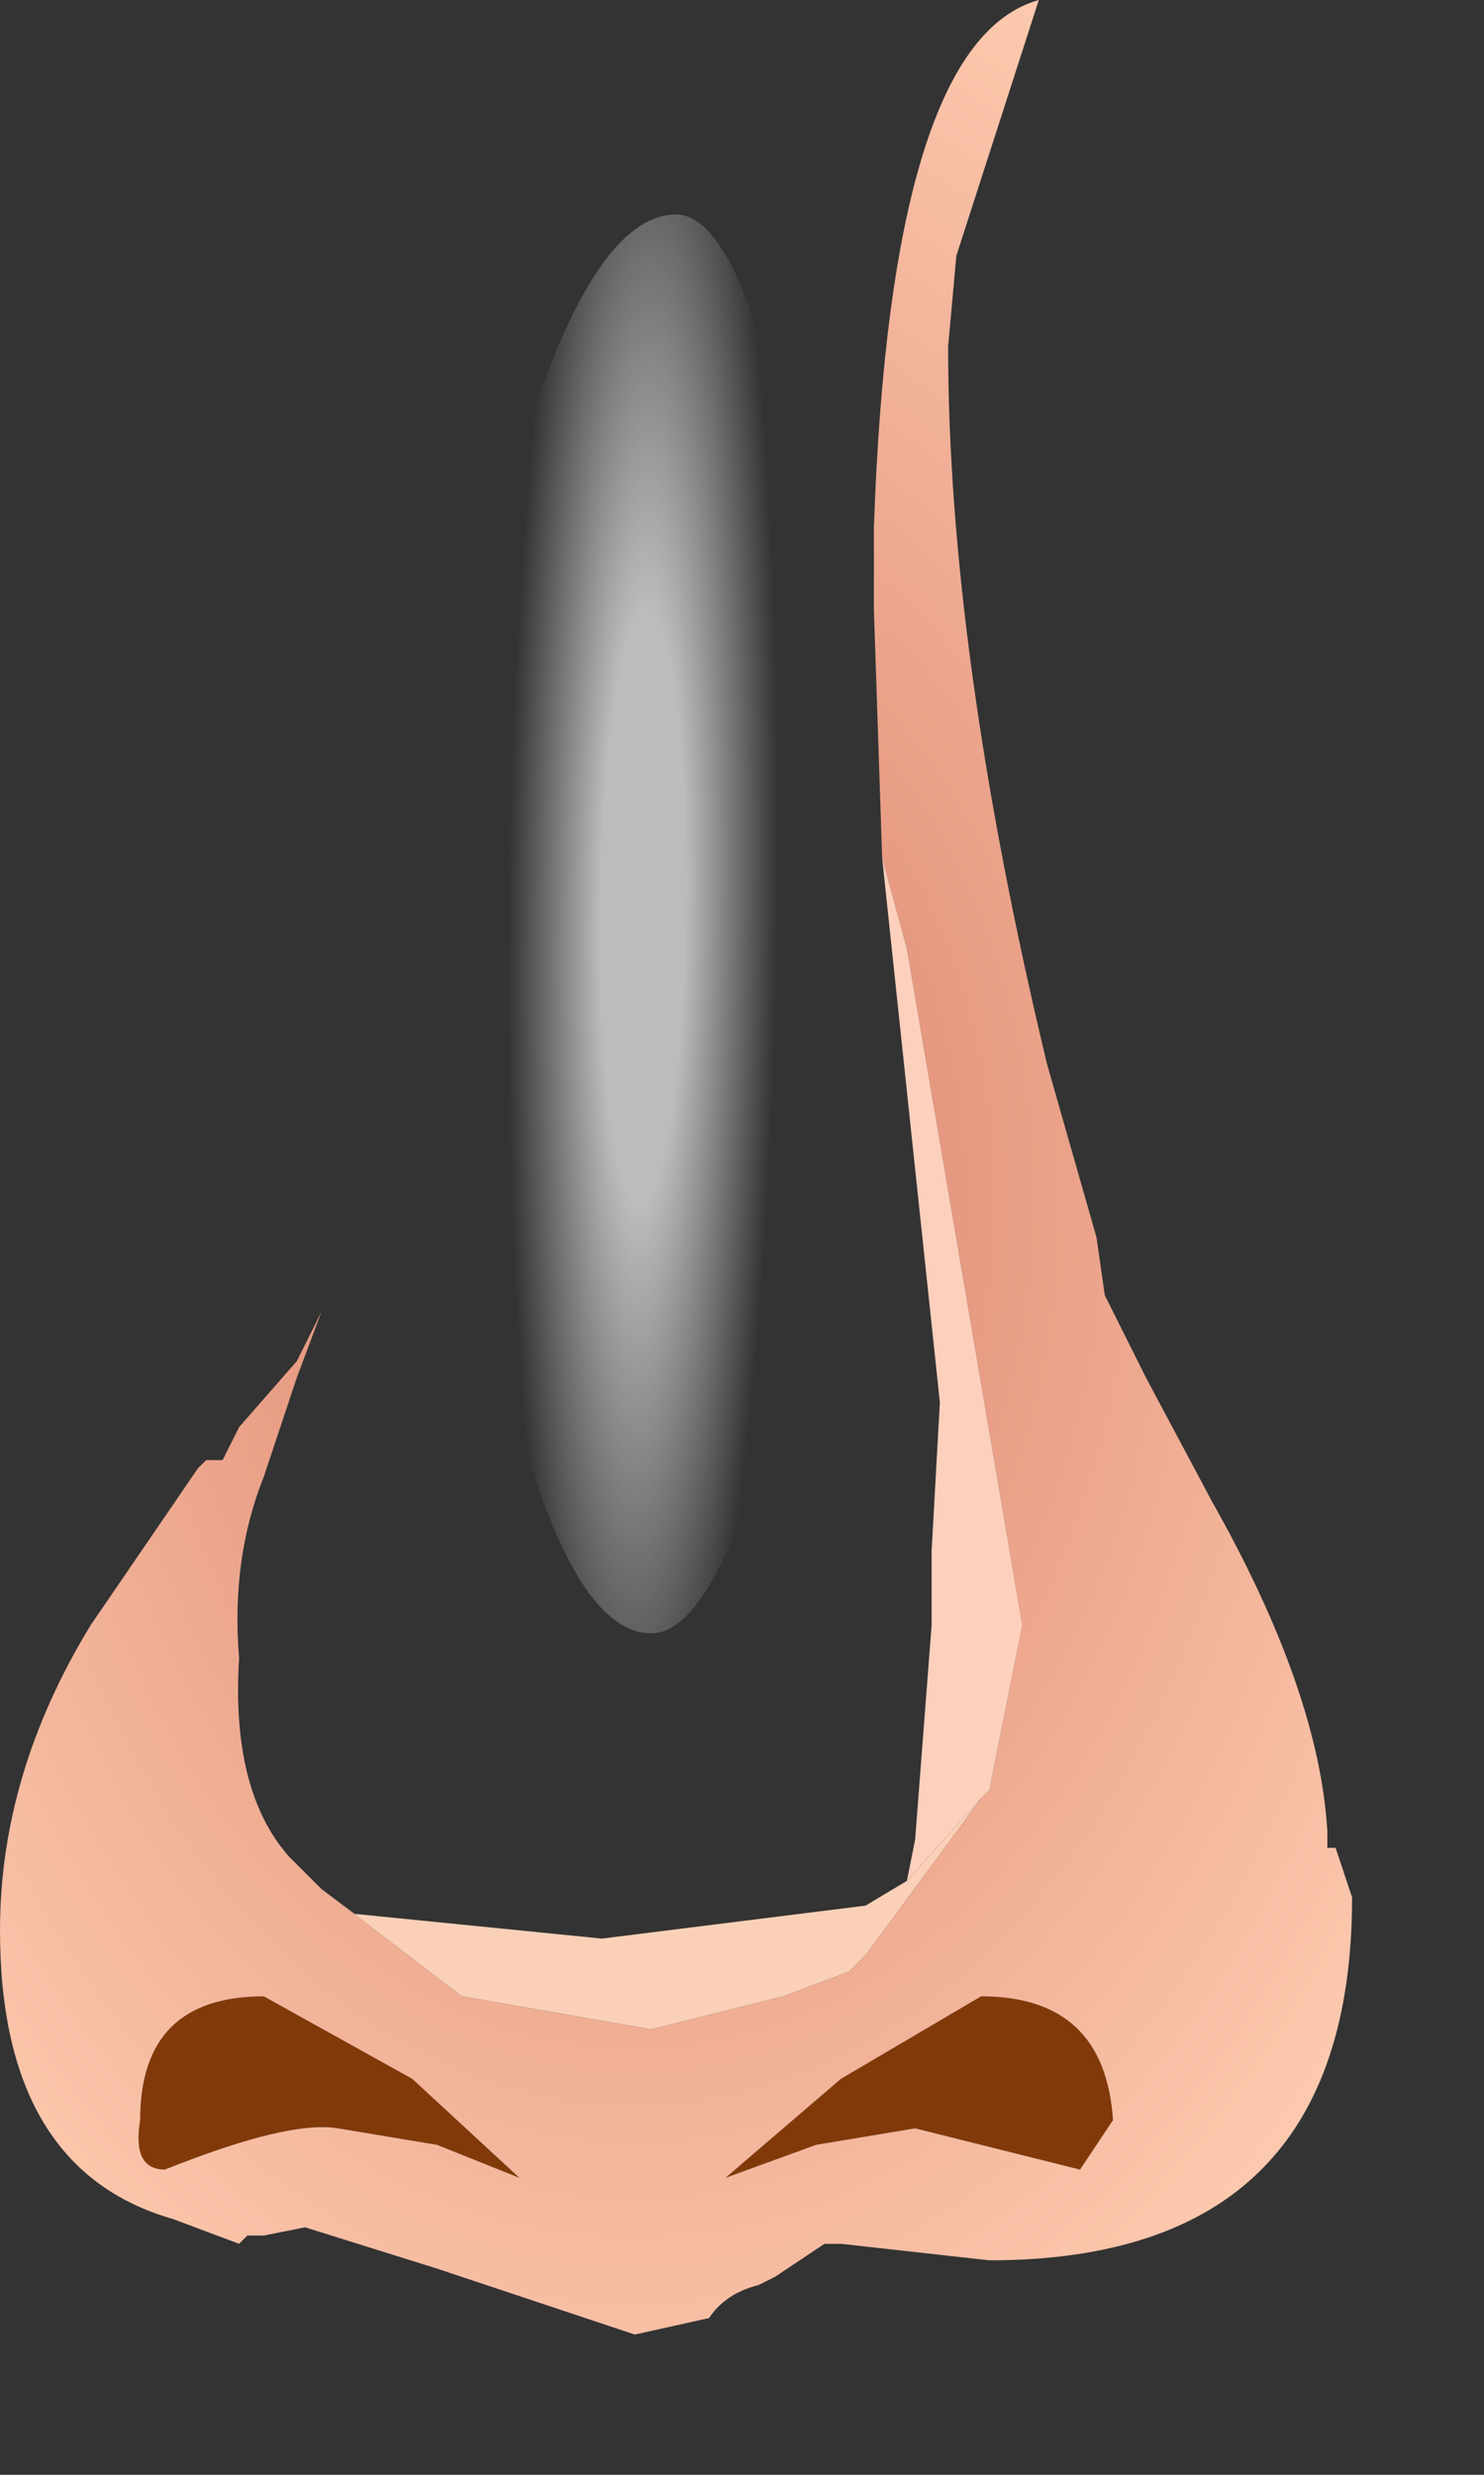 <?xml version="1.0" encoding="utf-8"?>
<svg version="1.1" id="Layer_1"
xmlns="http://www.w3.org/2000/svg"
xmlns:xlink="http://www.w3.org/1999/xlink"
xmlns:author="http://www.sothink.com"
width="9px" height="15px"
xml:space="preserve">
<rect width="100%" height="100%" fill="#333333" stroke="none"/>
<g id="502" transform="matrix(1, 0, 0, 1, -86.9, -42.65)">
<path style="fill:#FAD1B8;fill-opacity:1" d="M92.85,53.55L92.15 54.5L92.05 54.6L91.65 54.75L90.85 54.95L89.7 54.75L88.85 54.1L89.05 54.25L90.55 54.4L92.15 54.2L92.4 54.05L92.85 53.55" />
<path style="fill:#823909;fill-opacity:1" d="M87.75,55.5Q87.75 54.75 88.5 54.75L89.4 55.25L90.05 55.85L89.55 55.65L88.95 55.55Q88.65 55.5 87.9 55.8Q87.7 55.8 87.75 55.5M93.45,55.8L92.45 55.55L91.85 55.65L91.3 55.85L92 55.25L92.85 54.75Q93.6 54.75 93.65 55.5L93.45 55.8" />
<radialGradient
id="RadialGradID_4277" gradientUnits="userSpaceOnUse" gradientTransform="matrix(0.007, 0, 0, 0.01, 90.75, 49.9)" spreadMethod ="pad" cx="0" cy="0" r="819.2" fx="0" fy="0" >
<stop  offset="0"  style="stop-color:#DA8069;stop-opacity:1" />
<stop  offset="0.988"  style="stop-color:#FDCAAF;stop-opacity:1" />
</radialGradient>
<path style="fill:url(#RadialGradID_4277) " d="M89.7,54.75L90.85 54.95L91.65 54.75L92.05 54.6L92.15 54.5L92.85 53.55L92.9 53.5L93.1 52.5L92.4 48.4L92.25 47.85L92.2 46.35L92.2 45.85Q92.3 42.9 93.2 42.65L92.7 44.2L92.65 44.75Q92.65 46.6 93.25 49.1L93.35 49.45L93.55 50.15L93.6 50.5L93.85 51L94.25 51.75Q94.9 52.9 94.95 53.75L94.95 53.85L95 53.85L95.1 54.15Q95.1 56.35 92.9 56.35L92 56.25L91.95 56.25L91.9 56.25L91.6 56.45L91.5 56.5Q91.3 56.55 91.2 56.7L90.75 56.8L89.55 56.4L88.75 56.15L88.5 56.2L88.4 56.2L88.35 56.25L87.95 56.1Q86.9 55.8 86.9 54.35Q86.9 53.4 87.45 52.5L88.1 51.55L88.15 51.5L88.2 51.5L88.25 51.5L88.35 51.3L88.7 50.9L88.85 50.6L88.7 51L88.5 51.6Q88.3 52.1 88.35 52.7Q88.3 53.5 88.65 53.9L88.85 54.1L89.7 54.75M87.9,55.8Q88.65 55.5 88.95 55.55L89.55 55.65L90.05 55.85L89.4 55.25L88.5 54.75Q87.75 54.75 87.75 55.5Q87.7 55.8 87.9 55.8M93.65,55.5Q93.6 54.75 92.85 54.75L92 55.25L91.3 55.85L91.85 55.65L92.45 55.55L93.45 55.8L93.65 55.5" />
<radialGradient
id="RadialGradID_4278" gradientUnits="userSpaceOnUse" gradientTransform="matrix(0.002, 0, 0, 0.002, 86.7, 45.25)" spreadMethod ="pad" cx="0" cy="0" r="819.2" fx="0" fy="0" >
<stop  offset="0.824"  style="stop-color:#F7E1DD;stop-opacity:1" />
<stop  offset="1"  style="stop-color:#FDD0BD;stop-opacity:1" />
</radialGradient>
<path style="fill:url(#RadialGradID_4278) " d="M92.4,54.05L92.45 53.8L92.55 52.5L92.55 52.05L92.6 51.15L92.25 47.85L92.4 48.4L93.1 52.5L92.9 53.5L92.85 53.55L92.4 54.05" />
<radialGradient
id="RadialGradID_4279" gradientUnits="userSpaceOnUse" gradientTransform="matrix(0.001, 4.57764e-005, -9.15527e-005, 0.007, 90.8, 48.15)" spreadMethod ="pad" cx="0" cy="0" r="819.2" fx="0" fy="0" >
<stop  offset="0.314"  style="stop-color:#FFFFFF;stop-opacity:0.671" />
<stop  offset="1"  style="stop-color:#FFFFFF;stop-opacity:0" />
</radialGradient>
<path style="fill:url(#RadialGradID_4279) " d="M91.55,51.4Q91.2 52.55 90.85 52.55Q90.4 52.55 90.05 51.3Q89.8 49.95 89.8 48.1Q89.85 46.25 90.15 45.1Q90.55 43.95 91 43.95Q91.35 43.95 91.65 45.2L91.95 48.2L91.55 51.4" />
</g>
</svg>
